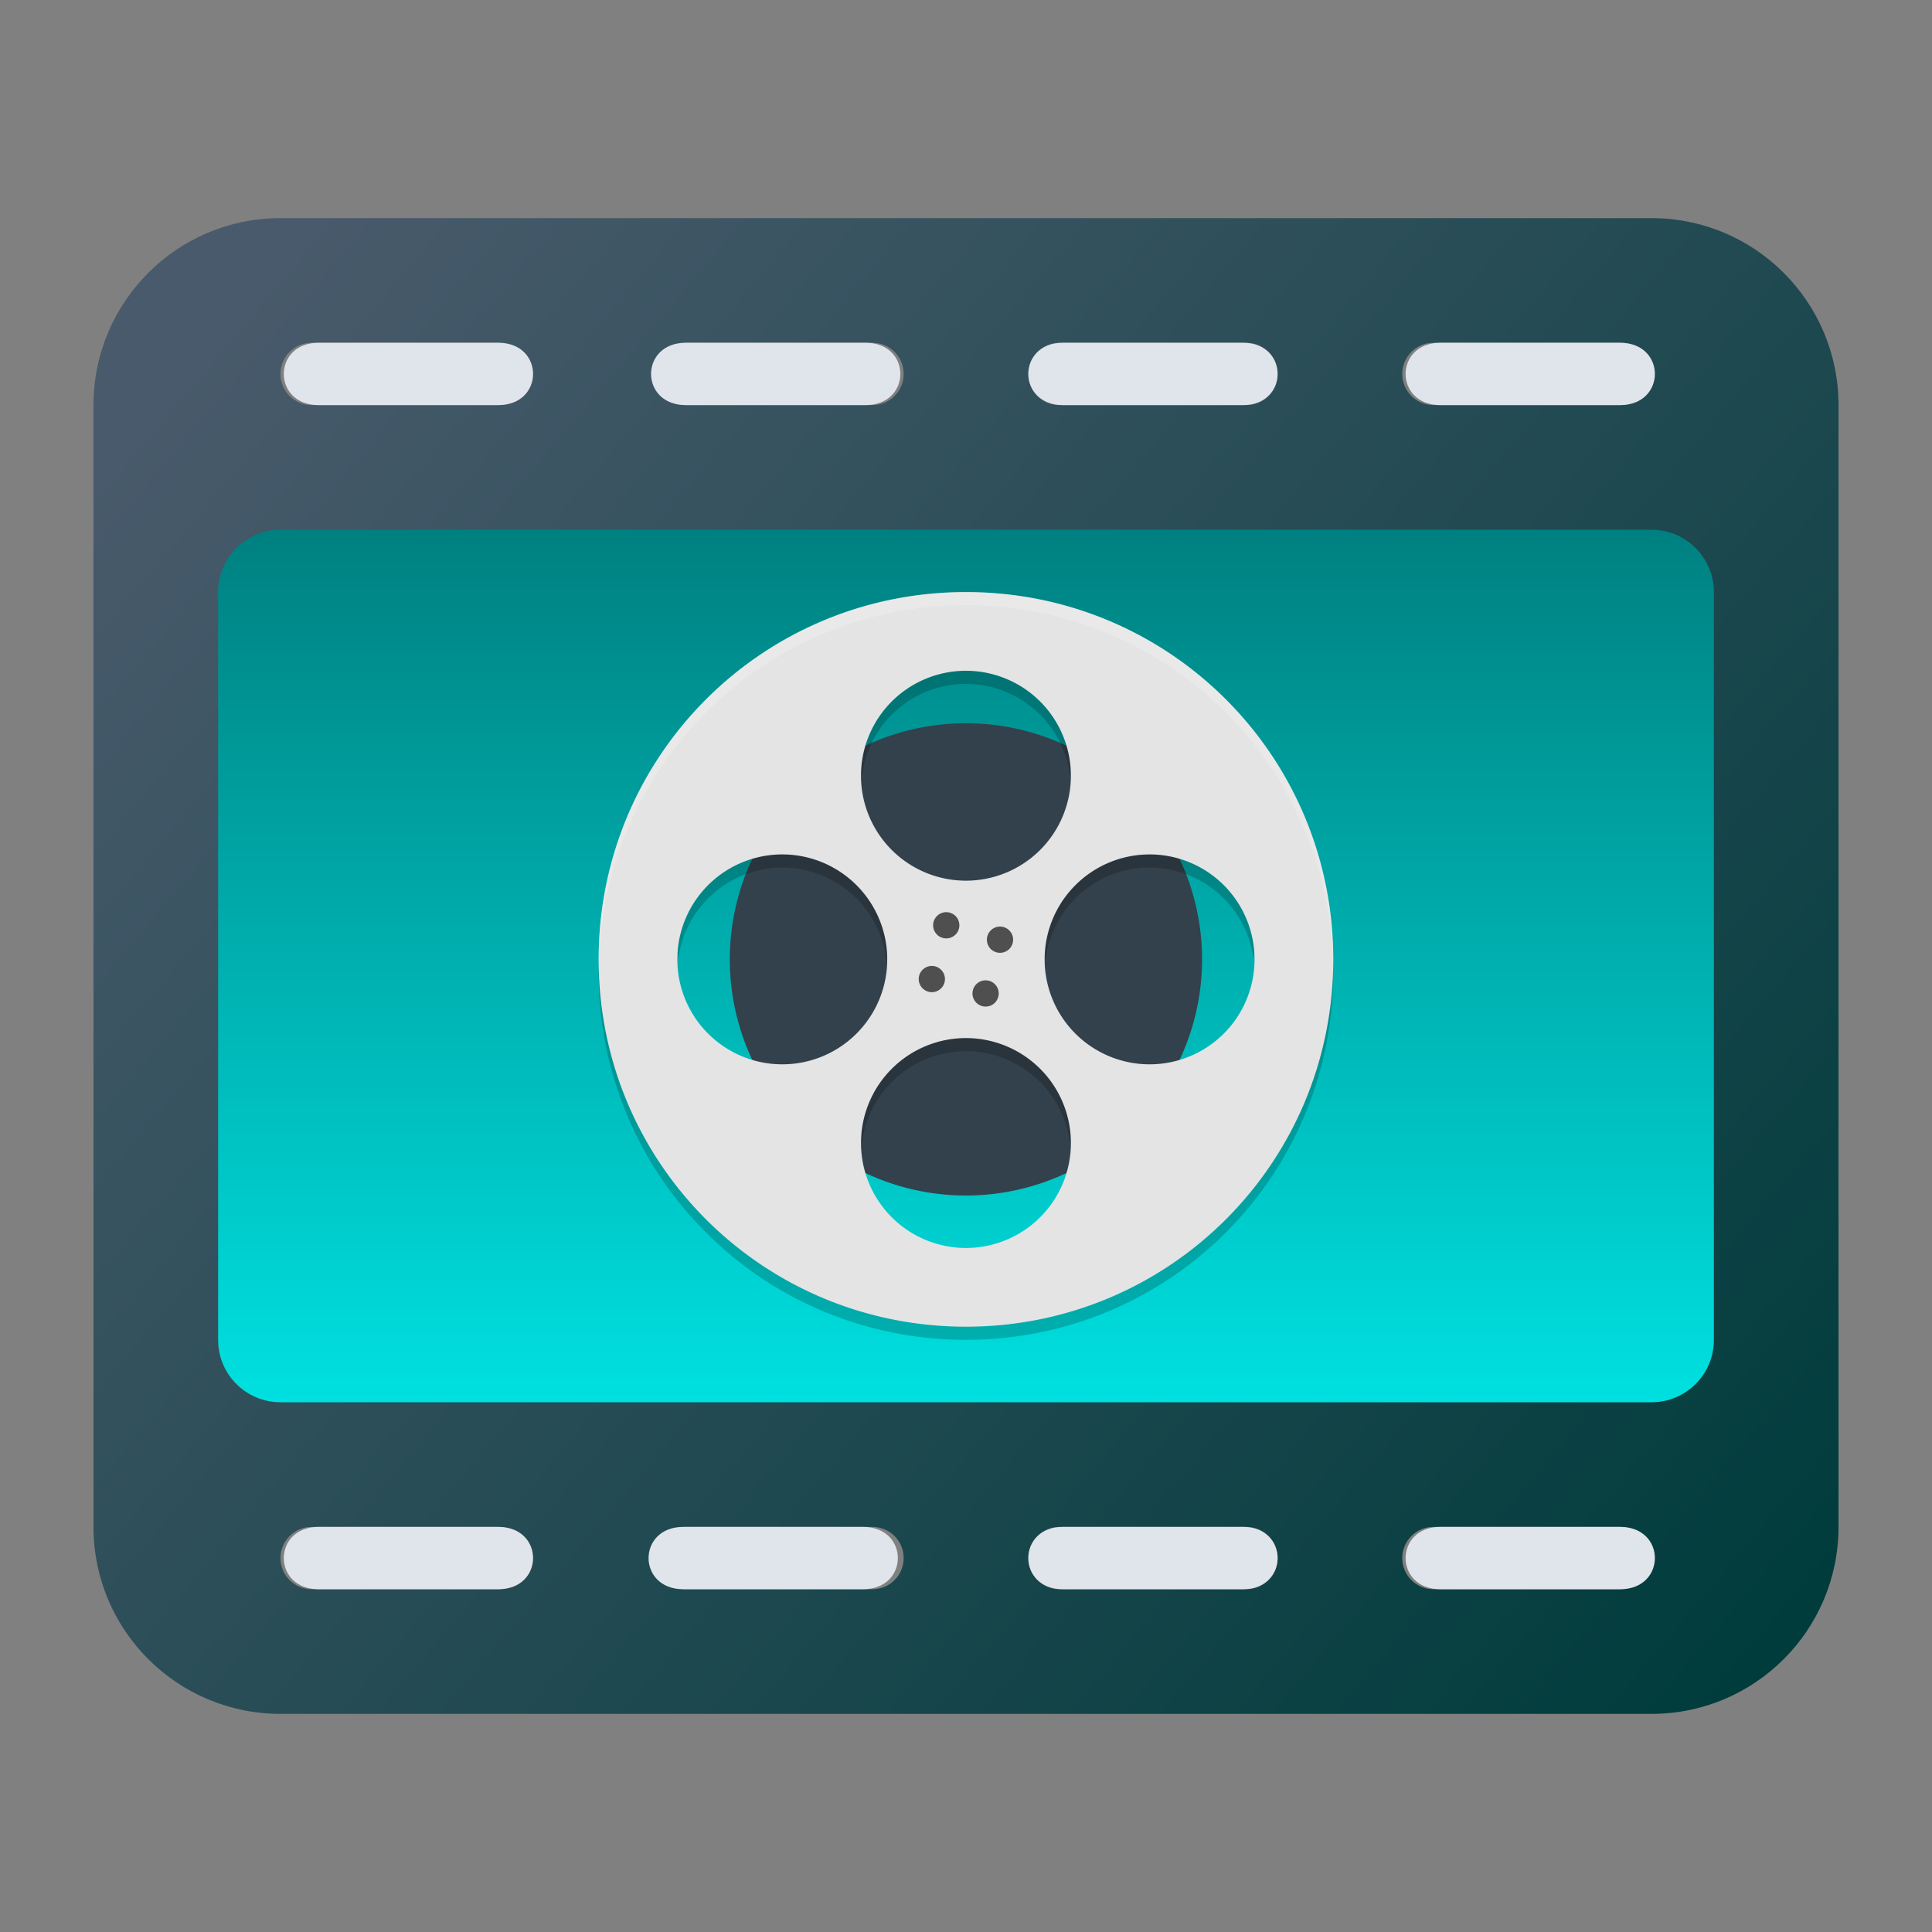 <?xml version="1.0" encoding="UTF-8" standalone="no"?>
<svg
   width="62"
   height="62"
   version="1"
   id="svg5"
   sodipodi:docname="tmm.svg"
   inkscape:version="1.4 (unknown)"
   xmlns:inkscape="http://www.inkscape.org/namespaces/inkscape"
   xmlns:sodipodi="http://sodipodi.sourceforge.net/DTD/sodipodi-0.dtd"
   xmlns:xlink="http://www.w3.org/1999/xlink"
   xmlns="http://www.w3.org/2000/svg"
   xmlns:svg="http://www.w3.org/2000/svg">
  <rect width="100%" height="100%" fill="#808080" stroke="none"/>
  <defs
     id="defs5">
    <linearGradient
       id="linearGradient7"
       inkscape:collect="always">
      <stop
         style="stop-color:#008080;stop-opacity:1"
         offset="0"
         id="stop7" />
      <stop
         style="stop-color:#00e0e0;stop-opacity:1;"
         offset="1"
         id="stop8" />
    </linearGradient>
    <linearGradient
       id="linearGradient5"
       inkscape:collect="always">
      <stop
         style="stop-color:#485a6b;stop-opacity:1;"
         offset="0"
         id="stop5" />
      <stop
         style="stop-color:#003c3c;stop-opacity:1;"
         offset="1"
         id="stop6" />
    </linearGradient>
    <linearGradient
       id="paint355_linear_890_11"
       x1="211"
       y1="613"
       x2="163.565"
       y2="557.659"
       gradientUnits="userSpaceOnUse">
      <stop
         offset="0.211"
         stop-color="#2E2E41"
         id="stop1452" />
      <stop
         offset="1"
         stop-color="#566C80"
         id="stop1453" />
    </linearGradient>
    <linearGradient
       id="paint356_linear_890_11"
       x1="183"
       y1="575"
       x2="183"
       y2="603"
       gradientUnits="userSpaceOnUse">
      <stop
         stop-color="#F15700"
         id="stop1454"
         offset="0"
         style="stop-color:#f05700;stop-opacity:1;" />
      <stop
         offset="1"
         stop-color="#FF0000"
         id="stop1455" />
    </linearGradient>
    <linearGradient
       id="paint357_linear_890_11"
       x1="176"
       y1="581"
       x2="192"
       y2="597"
       gradientUnits="userSpaceOnUse">
      <stop
         stop-color="white"
         id="stop1456" />
      <stop
         offset="0.705"
         stop-color="#EAEFEF"
         id="stop1457" />
    </linearGradient>
    <linearGradient
       inkscape:collect="always"
       xlink:href="#linearGradient5"
       id="linearGradient6"
       x1="159.021"
       y1="568.722"
       x2="209.264"
       y2="611.221"
       gradientUnits="userSpaceOnUse" />
    <linearGradient
       inkscape:collect="always"
       xlink:href="#linearGradient7"
       id="linearGradient8"
       x1="183"
       y1="575"
       x2="183"
       y2="603"
       gradientUnits="userSpaceOnUse" />
  </defs>
  <sodipodi:namedview
     id="namedview5"
     pagecolor="#ffffff"
     bordercolor="#000000"
     borderopacity="0.25"
     inkscape:showpageshadow="2"
     inkscape:pageopacity="0.0"
     inkscape:pagecheckerboard="0"
     inkscape:deskcolor="#d1d1d1"
     inkscape:zoom="11.6875"
     inkscape:cx="31.957219"
     inkscape:cy="35.636364"
     inkscape:window-width="1920"
     inkscape:window-height="998"
     inkscape:window-x="0"
     inkscape:window-y="0"
     inkscape:window-maximized="1"
     inkscape:current-layer="svg5" />
  <g
     id="g2273"
     transform="translate(-152,-558)">
    <g
       id="g2272">
      <path
         fill-rule="evenodd"
         clip-rule="evenodd"
         d="m 155,571 c 0,-3.314 2.686,-6 6,-6 h 44 c 3.314,0 6,2.686 6,6 v 36 c 0,3.314 -2.686,6 -6,6 h -44 c -3.314,0 -6,-2.686 -6,-6 z m 6,-1 c 0,-0.552 0.448,-1 1,-1 h 6 c 0.552,0 1,0.448 1,1 0,0.552 -0.448,1 -1,1 h -6 c -0.552,0 -1,-0.448 -1,-1 z m 1,37 c -0.552,0 -1,0.448 -1,1 0,0.552 0.448,1 1,1 h 6 c 0.552,0 1,-0.448 1,-1 0,-0.552 -0.448,-1 -1,-1 z m 11,-37 c 0,-0.552 0.448,-1 1,-1 h 6 c 0.552,0 1,0.448 1,1 0,0.552 -0.448,1 -1,1 h -6 c -0.552,0 -1,-0.448 -1,-1 z m 1,37 c -0.552,0 -1,0.448 -1,1 0,0.552 0.448,1 1,1 h 6 c 0.552,0 1,-0.448 1,-1 0,-0.552 -0.448,-1 -1,-1 z m 11,-37 c 0,-0.552 0.448,-1 1,-1 h 6 c 0.552,0 1,0.448 1,1 0,0.552 -0.448,1 -1,1 h -6 c -0.552,0 -1,-0.448 -1,-1 z m 1,37 c -0.552,0 -1,0.448 -1,1 0,0.552 0.448,1 1,1 h 6 c 0.552,0 1,-0.448 1,-1 0,-0.552 -0.448,-1 -1,-1 z m 11,-37 c 0,-0.552 0.448,-1 1,-1 h 6 c 0.552,0 1,0.448 1,1 0,0.552 -0.448,1 -1,1 h -6 c -0.552,0 -1,-0.448 -1,-1 z m 1,37 c -0.552,0 -1,0.448 -1,1 0,0.552 0.448,1 1,1 h 6 c 0.552,0 1,-0.448 1,-1 0,-0.552 -0.448,-1 -1,-1 z"
         id="path345"
         style="fill:url(#linearGradient6)" />
    </g>
    <path
       d="m 205,575 h -44 c -1.105,0 -2,0.895 -2,2 v 24 c 0,1.105 0.895,2 2,2 h 44 c 1.105,0 2,-0.895 2,-2 v -24 c 0,-1.105 -0.895,-2 -2,-2 z"
       id="path346"
       style="fill:url(#linearGradient8)" />
  </g>
  <g
     id="g5-0"
     transform="matrix(0.421,0,0,0.421,17.526,17.315)">
    <path
       d="M 49.999,32.001 A 17.999,17.999 0 0 1 32,50.001 17.999,17.999 0 0 1 14,32.001 17.999,17.999 0 0 1 32,14.002 17.999,17.999 0 0 1 49.999,32.001 Z"
       id="path1-6"
       style="fill:#33414c;fill-opacity:1" />
    <path
       style="opacity:0.2"
       d="m 32,9.002 a 8,8 0 0 0 -8,8 8,8 0 0 0 0.07,0.988 8,8 0 0 1 7.93,-6.988 8,8 0 0 1 7.93,7.011 8,8 0 0 0 0.07,-1.012 8,8 0 0 0 -8,-8 z m -13.999,13.999 a 8,8 0 0 0 -8,8 8,8 0 0 0 0.07,0.988 8,8 0 0 1 7.929,-6.988 8,8 0 0 1 7.93,7.012 8,8 0 0 0 0.07,-1.012 8,8 0 0 0 -8,-8 z m 27.999,0 a 8,8 0 0 0 -8,8 8,8 0 0 0 0.07,0.988 8,8 0 0 1 7.93,-6.988 8,8 0 0 1 7.93,7.012 8,8 0 0 0 0.07,-1.012 8,8 0 0 0 -8,-8 z M 4.051,32.001 c -0.012,0.334 -0.051,0.662 -0.051,1 C 4,48.513 16.487,61 31.999,61 47.51,61 59.998,48.513 59.998,33.001 c 0,-0.338 -0.039,-0.665 -0.051,-1 -0.528,15.041 -12.775,26.999 -27.949,26.999 -15.174,0 -27.421,-11.957 -27.949,-26.999 z M 32,37.001 a 8,8 0 0 0 -8,8 8,8 0 0 0 0.07,0.988 8,8 0 0 1 7.93,-6.988 8,8 0 0 1 7.93,7.012 8,8 0 0 0 0.07,-1.012 8,8 0 0 0 -8,-8 z"
       id="path2-2" />
    <path
       style="fill:#e4e4e4"
       d="m 32,4.002 c -15.511,0 -27.999,12.487 -27.999,27.999 0,15.511 12.487,27.999 27.999,27.999 15.511,0 27.999,-12.487 27.999,-27.999 0,-15.511 -12.487,-27.999 -27.999,-27.999 z m 0,6 a 8,8 0 0 1 8,8 8,8 0 0 1 -8,8 8,8 0 0 1 -8,-8 8,8 0 0 1 8,-8 z m -13.999,13.999 a 8,8 0 0 1 8,8 8,8 0 0 1 -8,8 8,8 0 0 1 -8,-8 8,8 0 0 1 8,-8 z m 27.999,0 A 8,8 0 0 1 53.999,32.001 8,8 0 0 1 45.999,40.001 8,8 0 0 1 37.999,32.001 8,8 0 0 1 45.999,24.002 Z m -13.999,13.999 a 8,8 0 0 1 8,8 8,8 0 0 1 -8,8 8,8 0 0 1 -8,-8 8,8 0 0 1 8,-8 z"
       id="path3-6" />
    <path
       style="opacity:0.2;fill:#ffffff"
       d="m 32,4.002 c -15.511,0 -28,12.489 -28,28 0,0.114 0.011,0.224 0.018,0.336 C 4.368,17.136 16.711,5.002 32,5.002 h 0.002 c 15.289,0 27.63,12.134 27.98,27.336 C 59.989,32.226 60,32.115 60,32.002 60,16.491 47.513,4.002 32.002,4.002 Z"
       id="path4-1" />
    <path
       style="fill:#4f4f4f"
       d="m 35.463,30.001 a 1,1 0 0 0 -1.366,-0.366 1,1 0 0 0 -0.366,1.366 1,1 0 0 0 1.366,0.366 1,1 0 0 0 0.366,-1.366 z m -4.098,-1.098 a 1,1 0 0 0 -1.366,-0.366 1,1 0 0 0 -0.366,1.366 1,1 0 0 0 1.366,0.366 1,1 0 0 0 0.366,-1.366 z m 3,5.196 a 1,1 0 0 0 -1.366,-0.366 1,1 0 0 0 -0.366,1.366 1,1 0 0 0 1.366,0.366 1,1 0 0 0 0.366,-1.366 z m -4.098,-1.098 a 1,1 0 0 0 -1.366,-0.366 1,1 0 0 0 -0.366,1.366 1,1 0 0 0 1.366,0.366 1,1 0 0 0 0.366,-1.366 z"
       id="path5-8" />
  </g>
  <path
     d="M 10.214,49 H 16 c 1.476,0.006 1.476,1.994 0,2 h -5.786 c -1.476,-0.006 -1.476,-1.994 0,-2 z M 16,49.4 Z"
     id="path8-6-7-36-2-9-3-6-5-3"
     style="color:#d6dbf1;fill:#e0e5eb;fill-opacity:1;stroke-width:0.211"
     sodipodi:nodetypes="cccccccccc" />
  <path
     d="m 34.107,49 h 5.786 c 1.476,0.006 1.476,1.994 0,2 h -5.786 c -1.476,-0.006 -1.476,-1.994 0,-2 z m 5.786,0.4 z"
     id="path8-6-7-36-2-9-3-6-5-3-7"
     style="color:#d6dbf1;fill:#e0e5eb;fill-opacity:1;stroke-width:0.211"
     sodipodi:nodetypes="cccccccccc" />
  <path
     d="m 21.92,49 h 5.786 c 1.476,0.006 1.476,1.994 0,2 h -5.786 c -1.476,-0.006 -1.476,-1.994 0,-2 z m 5.786,0.4 z"
     id="path8-6-7-36-2-9-3-6-5-3-9"
     style="color:#d6dbf1;fill:#e0e5eb;fill-opacity:1;stroke-width:0.211"
     sodipodi:nodetypes="cccccccccc" />
  <path
     d="M 46.214,49 H 52 c 1.476,0.006 1.476,1.994 0,2 h -5.786 c -1.476,-0.006 -1.476,-1.994 0,-2 z M 52,49.4 Z"
     id="path8-6-7-36-2-9-3-6-5-3-2"
     style="color:#d6dbf1;fill:#e0e5eb;fill-opacity:1;stroke-width:0.211"
     sodipodi:nodetypes="cccccccccc" />
  <path
     d="M 10.214,11 H 16 c 1.476,0.006 1.476,1.994 0,2 h -5.786 c -1.476,-0.006 -1.476,-1.994 0,-2 z M 16,11.4 Z"
     id="path8-6-7-36-2-9-3-6-5-3-0"
     style="color:#d6dbf1;fill:#e0e5eb;fill-opacity:1;stroke-width:0.211"
     sodipodi:nodetypes="cccccccccc" />
  <path
     d="m 22,11 h 5.786 c 1.476,0.006 1.476,1.994 0,2 H 22 c -1.476,-0.006 -1.476,-1.994 0,-2 z m 5.786,0.4 z"
     id="path8-6-7-36-2-9-3-6-5-3-23"
     style="color:#d6dbf1;fill:#e0e5eb;fill-opacity:1;stroke-width:0.211"
     sodipodi:nodetypes="cccccccccc" />
  <path
     d="m 34.107,11 h 5.786 c 1.476,0.006 1.476,1.994 0,2 h -5.786 c -1.476,-0.006 -1.476,-1.994 0,-2 z m 5.786,0.4 z"
     id="path8-6-7-36-2-9-3-6-5-3-75"
     style="color:#d6dbf1;fill:#e0e5eb;fill-opacity:1;stroke-width:0.211"
     sodipodi:nodetypes="cccccccccc" />
  <path
     d="M 46.214,11 H 52 c 1.476,0.006 1.476,1.994 0,2 h -5.786 c -1.476,-0.006 -1.476,-1.994 0,-2 z M 52,11.4 Z"
     id="path8-6-7-36-2-9-3-6-5-3-92"
     style="color:#d6dbf1;fill:#e0e5eb;fill-opacity:1;stroke-width:0.211"
     sodipodi:nodetypes="cccccccccc" />
</svg>
